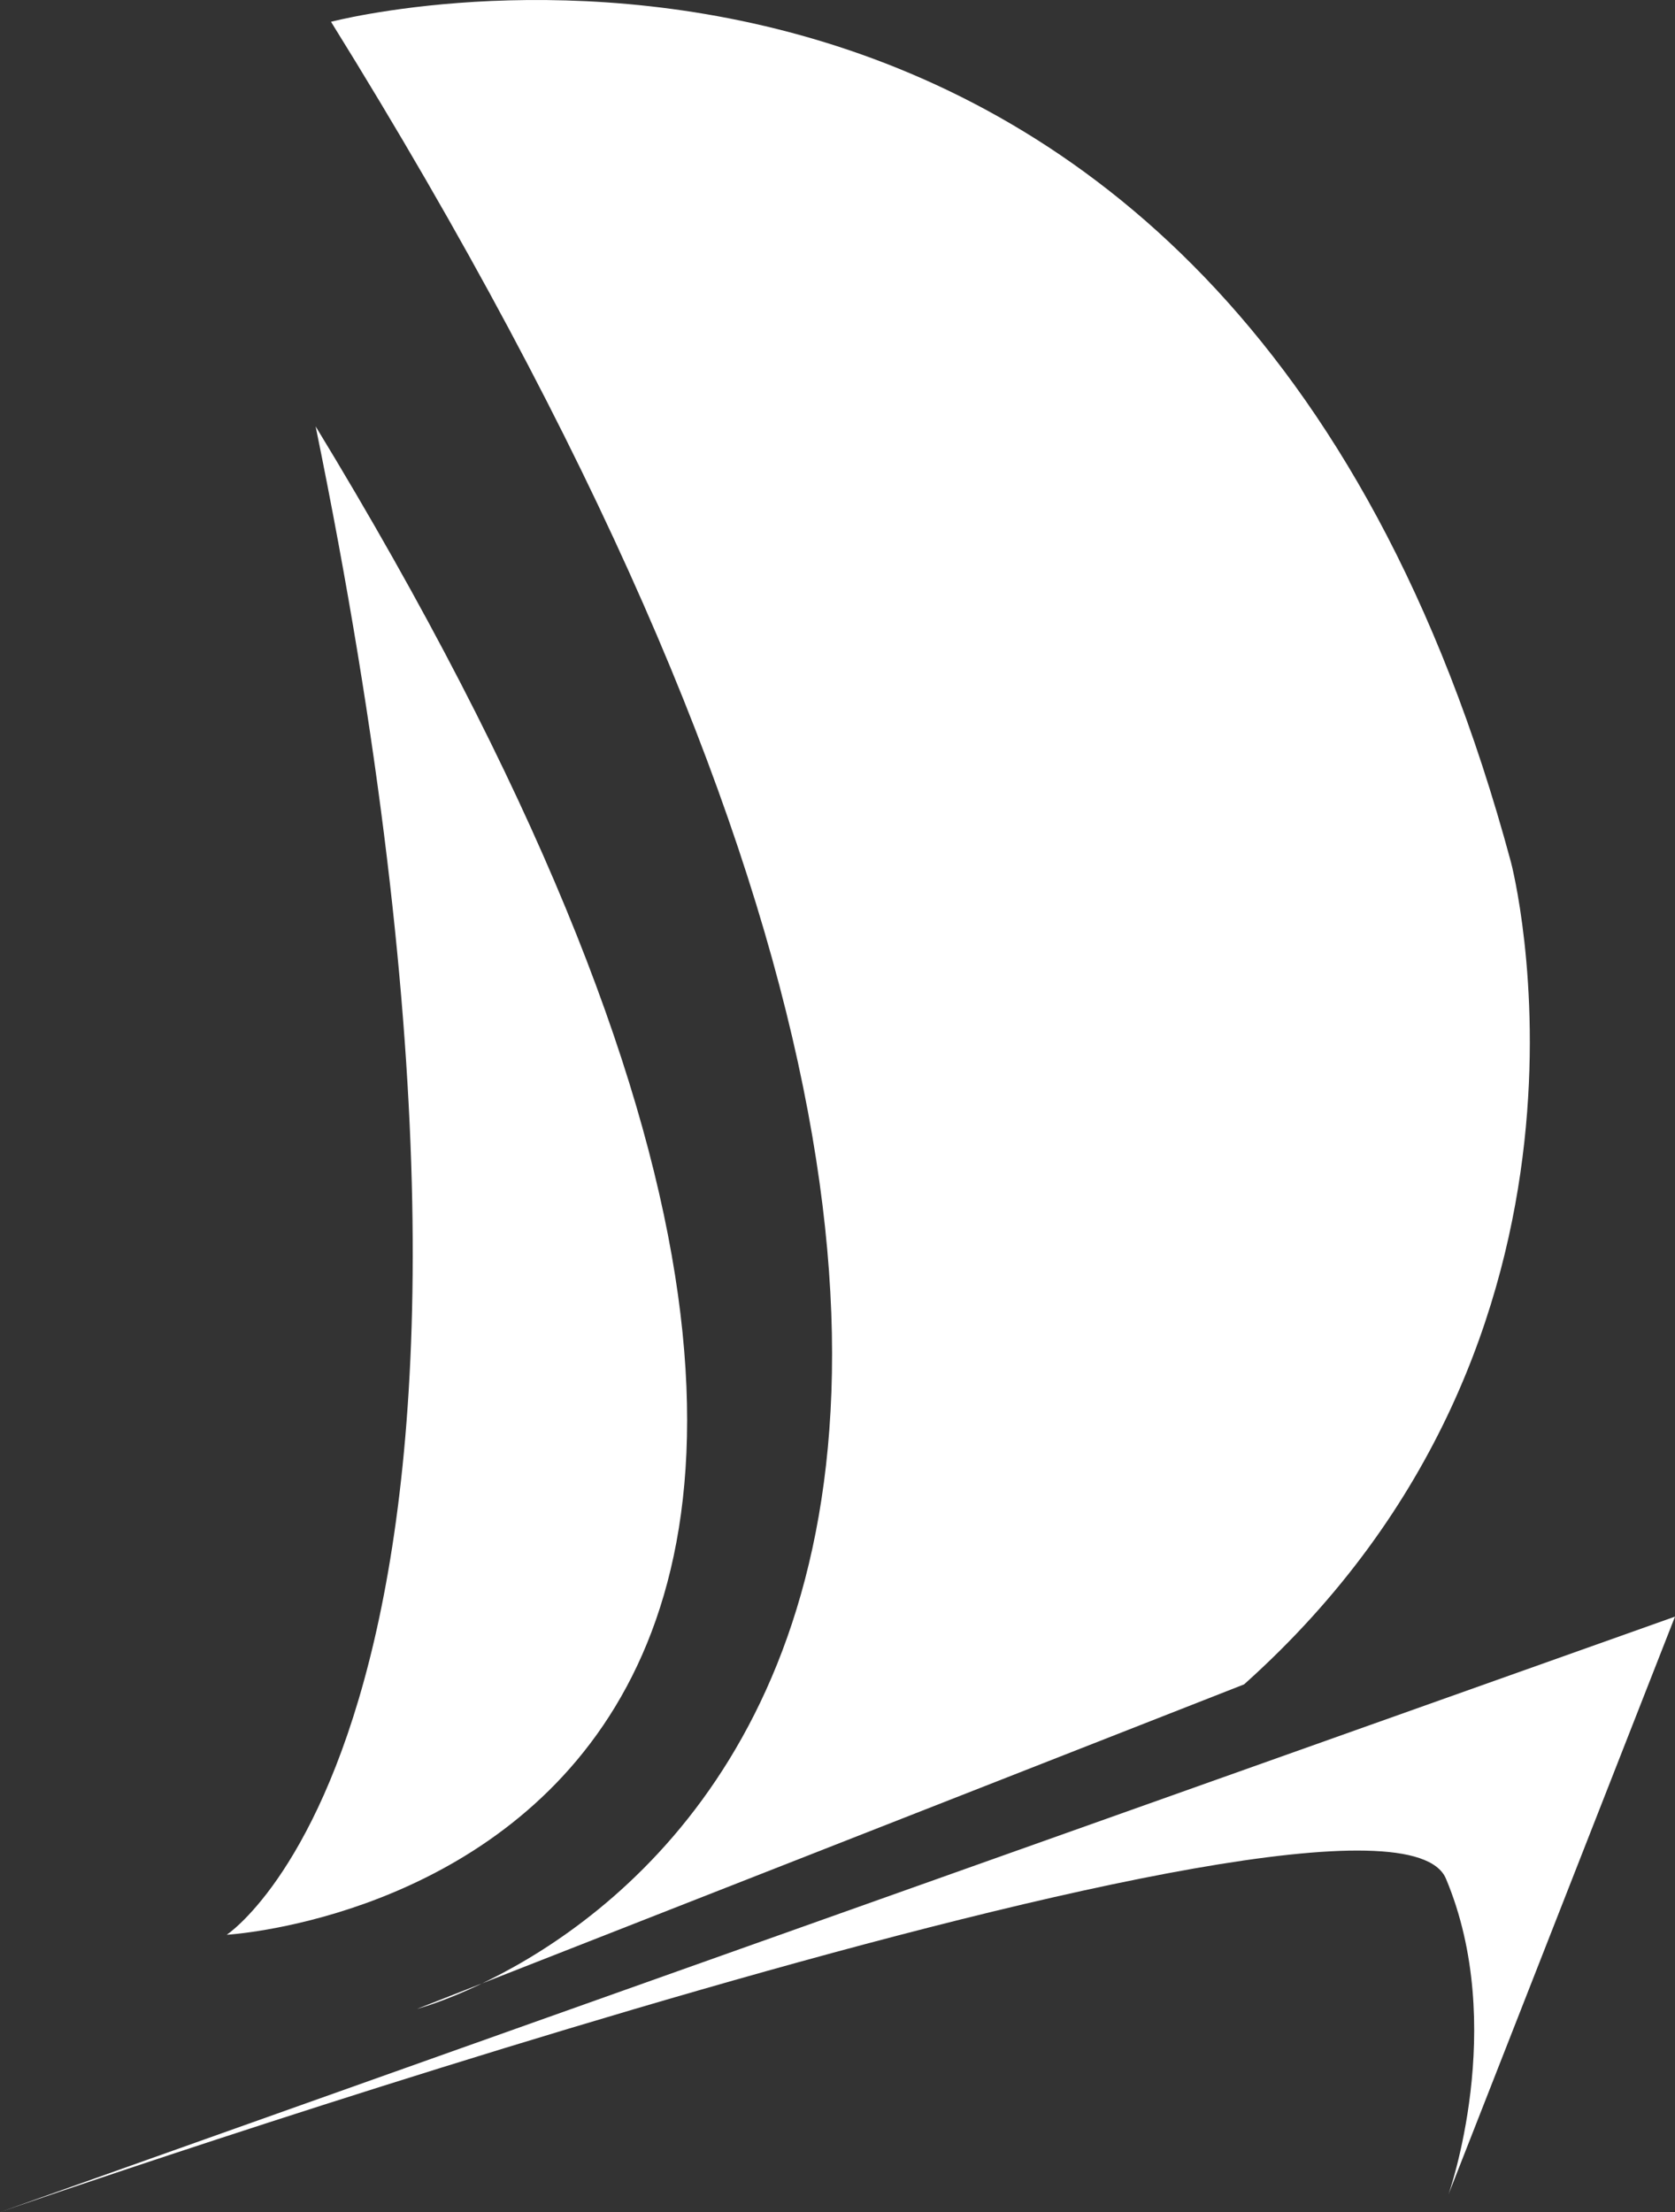 <svg version="1.1" id="图层_1" x="0px" y="0px" width="104.34px" height="137.736px" viewBox="0 0 104.34 137.736" enable-background="new 0 0 104.34 137.736" xml:space="preserve" xmlns="http://www.w3.org/2000/svg" xmlns:xlink="http://www.w3.org/1999/xlink" xmlns:xml="http://www.w3.org/XML/1998/namespace">
  <rect x="0" y="0" width="104.34" height="137.736" fill="#333333" stroke="none"/>
  <path fill="#FFFFFF" d="M0,137.736l104.34-37.078l-14.108,35.971c0,0,3.703-10.469-0.16-19.653C86.208,107.787,0,137.736,0,137.736z
	" class="color c1"/>
  <path fill="#FFFFFF" d="M20.62,1.357c0,0,55.487-14.654,73.509,52.354c0,0,7.74,29.377-16.631,51.165l-51.518,20.207
	C25.981,125.082,87.571,109.09,20.62,1.357z" class="color c1"/>
  <path fill="#FFFFFF" d="M14.123,120.467c0,0,21.852-14.276,5.538-93.92C74.786,117.051,14.123,120.467,14.123,120.467z" class="color c1"/>
</svg>